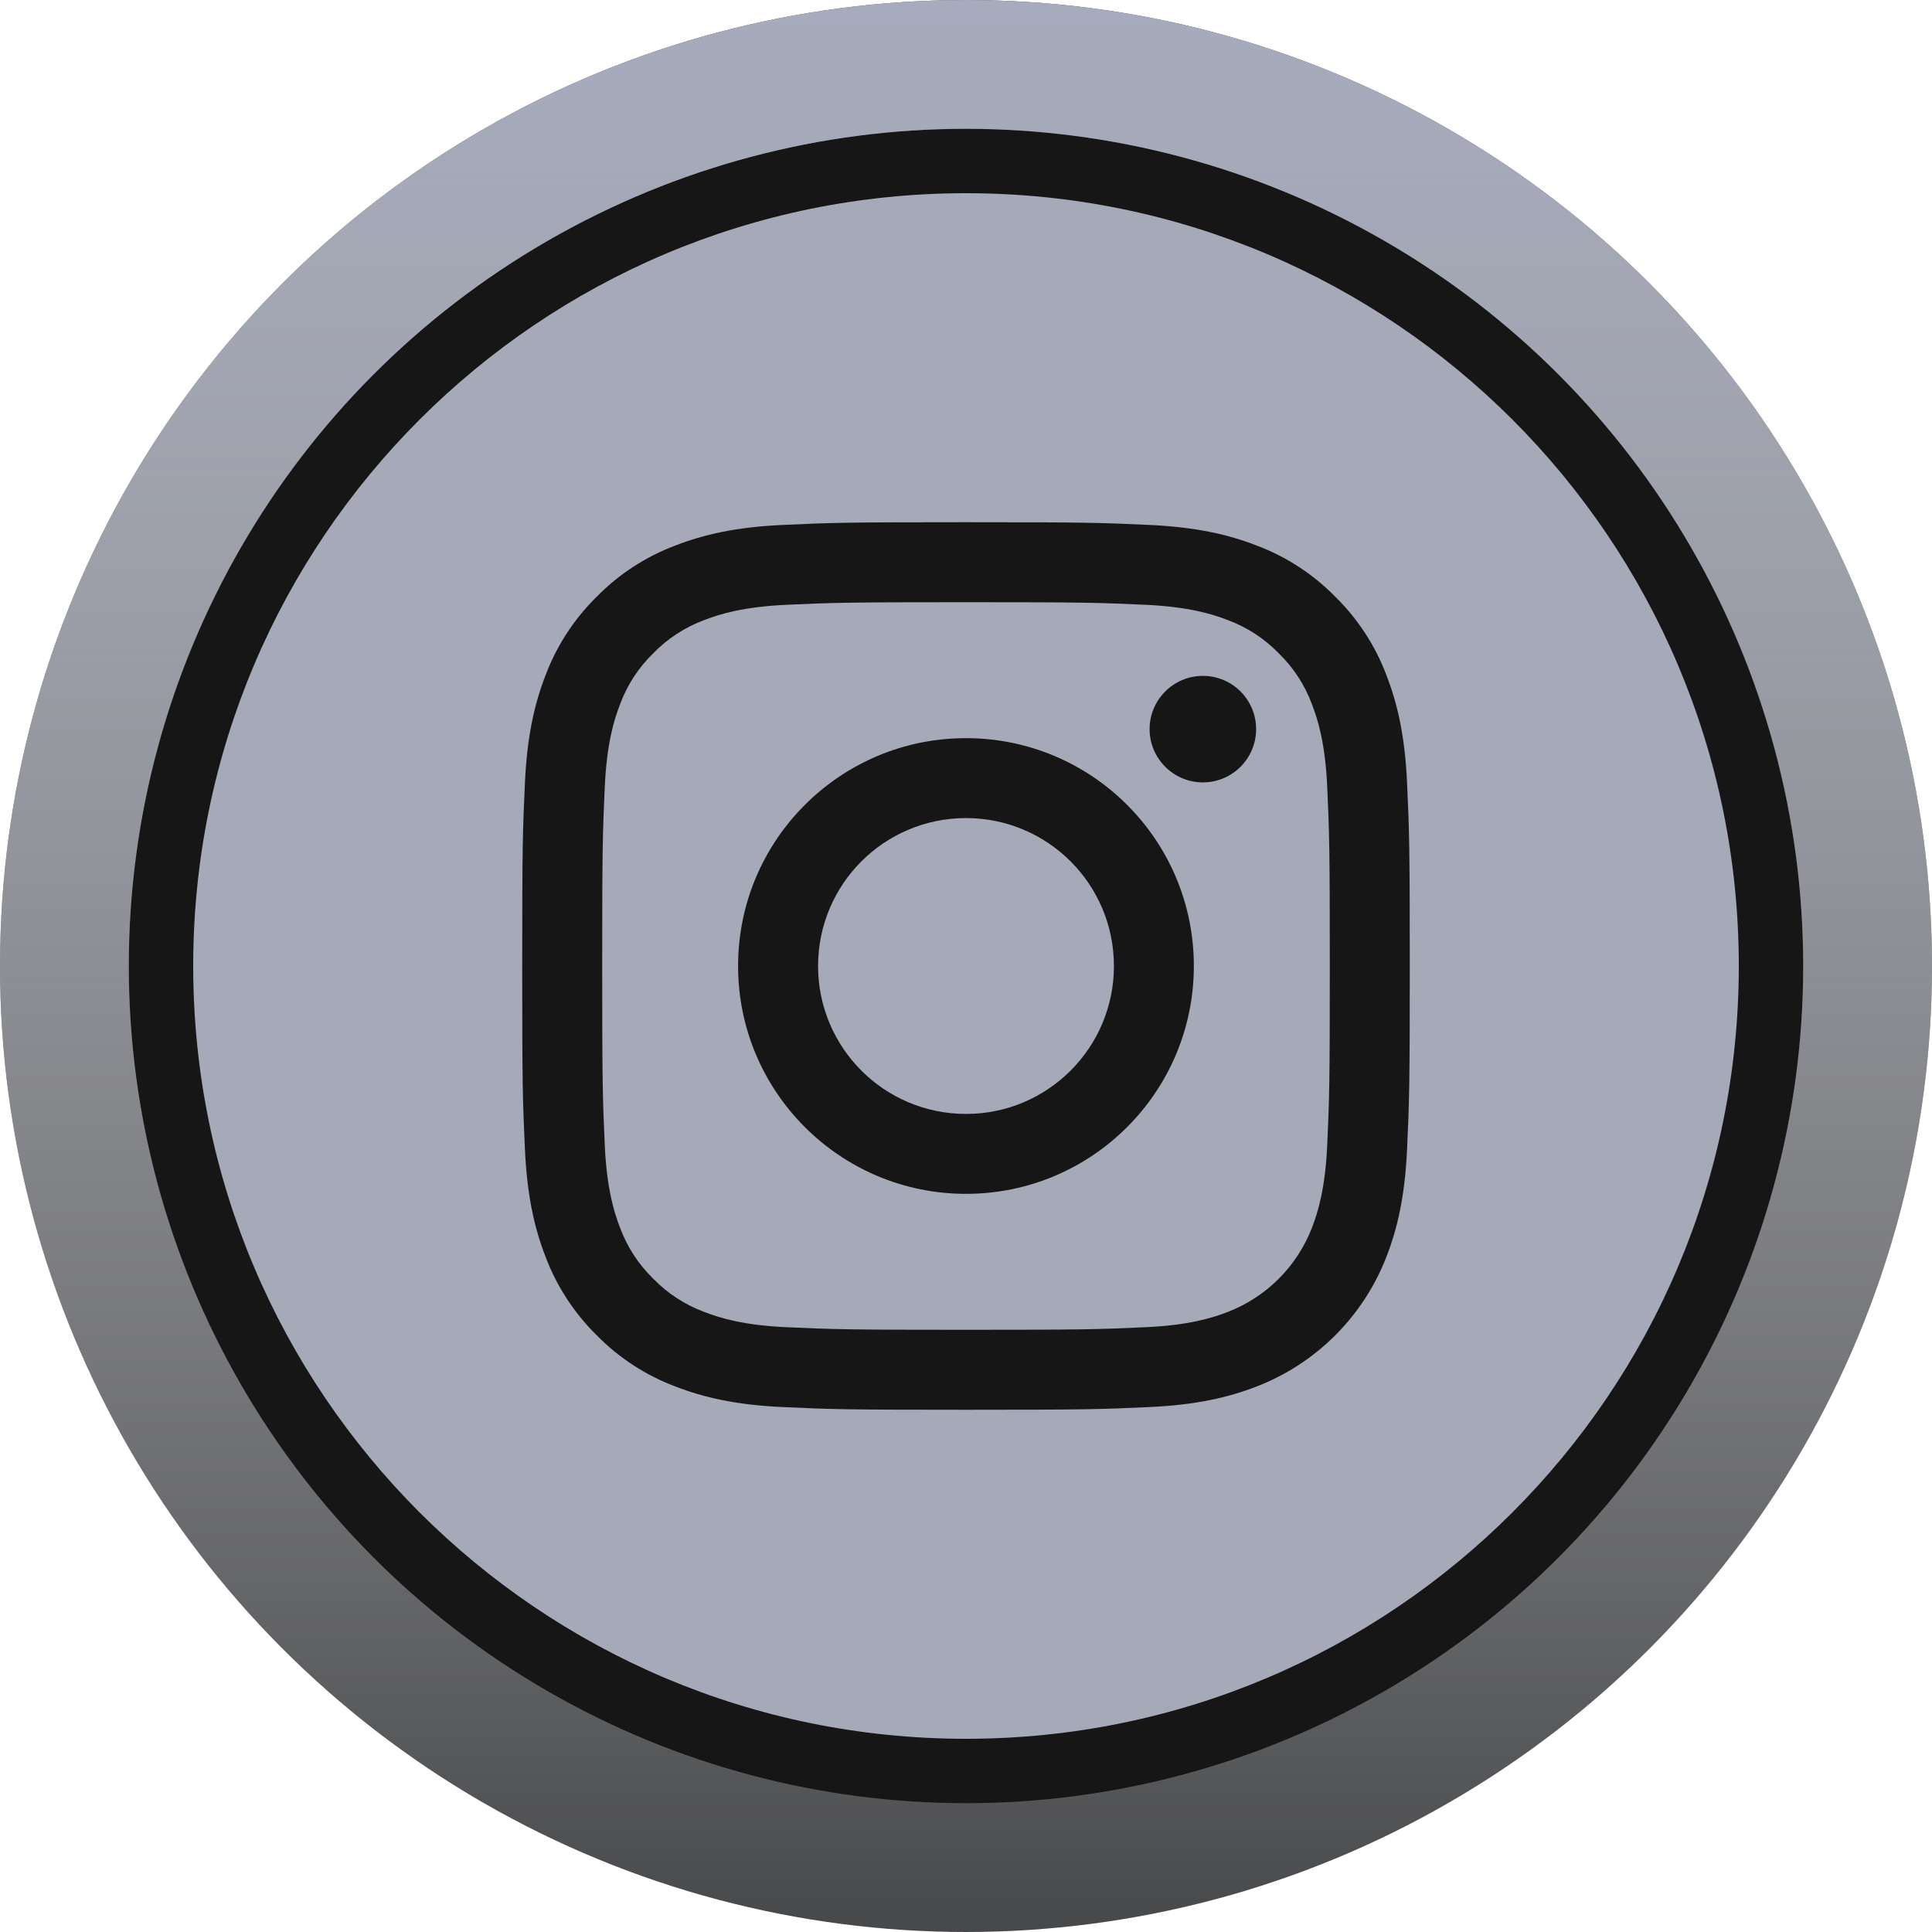 <svg width="30" height="30" viewBox="0 0 30 30" fill="none" xmlns="http://www.w3.org/2000/svg">
<circle cx="15" cy="15" r="14" fill="#171616"/>
<circle cx="15" cy="15" r="14" stroke="#47484A" stroke-width="2"/>
<circle cx="15" cy="15" r="14" stroke="url(#paint0_linear)" stroke-width="2"/>
<path d="M17.297 15C17.297 16.269 16.269 17.297 15 17.297C13.731 17.297 12.703 16.269 12.703 15C12.703 13.731 13.731 12.703 15 12.703C16.269 12.703 17.297 13.731 17.297 15Z" fill="#A5A9B8"/>
<path d="M20.372 10.936C20.261 10.637 20.085 10.366 19.856 10.144C19.634 9.915 19.363 9.739 19.064 9.628C18.821 9.534 18.456 9.422 17.785 9.391C17.058 9.358 16.84 9.351 15 9.351C13.16 9.351 12.942 9.358 12.216 9.391C11.544 9.422 11.179 9.534 10.936 9.628C10.637 9.739 10.366 9.915 10.144 10.144C9.915 10.366 9.739 10.637 9.628 10.936C9.534 11.179 9.422 11.544 9.391 12.216C9.358 12.942 9.351 13.16 9.351 15C9.351 16.84 9.358 17.058 9.391 17.785C9.422 18.456 9.534 18.821 9.628 19.064C9.739 19.363 9.915 19.634 10.144 19.856C10.366 20.085 10.637 20.261 10.936 20.372C11.179 20.466 11.544 20.579 12.216 20.609C12.942 20.642 13.16 20.649 15 20.649C16.84 20.649 17.058 20.642 17.784 20.609C18.456 20.579 18.821 20.466 19.064 20.372C19.665 20.14 20.14 19.665 20.372 19.064C20.466 18.821 20.578 18.456 20.609 17.785C20.642 17.058 20.649 16.84 20.649 15C20.649 13.16 20.642 12.942 20.609 12.216C20.578 11.544 20.466 11.179 20.372 10.936ZM15 18.538C13.046 18.538 11.461 16.954 11.461 15C11.461 13.046 13.046 11.462 15 11.462C16.954 11.462 18.538 13.046 18.538 15C18.538 16.954 16.954 18.538 15 18.538ZM18.678 12.149C18.222 12.149 17.851 11.778 17.851 11.322C17.851 10.865 18.222 10.495 18.678 10.495C19.135 10.495 19.505 10.865 19.505 11.322C19.505 11.778 19.135 12.149 18.678 12.149Z" fill="#A5A9B8"/>
<path d="M15 3C8.374 3 3 8.374 3 15C3 21.626 8.374 27 15 27C21.626 27 27 21.626 27 15C27 8.374 21.626 3 15 3ZM21.849 17.841C21.816 18.574 21.699 19.075 21.529 19.514C21.171 20.439 20.439 21.171 19.514 21.529C19.075 21.699 18.574 21.816 17.841 21.849C17.106 21.883 16.872 21.891 15 21.891C13.129 21.891 12.894 21.883 12.159 21.849C11.426 21.816 10.925 21.699 10.487 21.529C10.027 21.356 9.61 21.085 9.266 20.734C8.916 20.39 8.644 19.973 8.471 19.514C8.301 19.075 8.184 18.574 8.151 17.841C8.117 17.106 8.109 16.871 8.109 15C8.109 13.129 8.117 12.894 8.151 12.159C8.184 11.426 8.301 10.925 8.471 10.486C8.644 10.027 8.915 9.61 9.266 9.266C9.61 8.915 10.027 8.644 10.486 8.471C10.925 8.301 11.426 8.184 12.159 8.151C12.894 8.117 13.129 8.109 15 8.109C16.871 8.109 17.106 8.117 17.841 8.151C18.574 8.184 19.075 8.301 19.514 8.471C19.973 8.644 20.39 8.915 20.734 9.266C21.085 9.61 21.356 10.027 21.529 10.486C21.699 10.925 21.816 11.426 21.849 12.159C21.883 12.894 21.891 13.129 21.891 15C21.891 16.871 21.883 17.106 21.849 17.841Z" fill="#A5A9B8"/>
<defs>
<linearGradient id="paint0_linear" x1="15" y1="0" x2="15" y2="30" gradientUnits="userSpaceOnUse">
<stop stop-color="#A6ABBD"/>
<stop offset="1" stop-color="white" stop-opacity="0"/>
</linearGradient>
</defs>
</svg>
